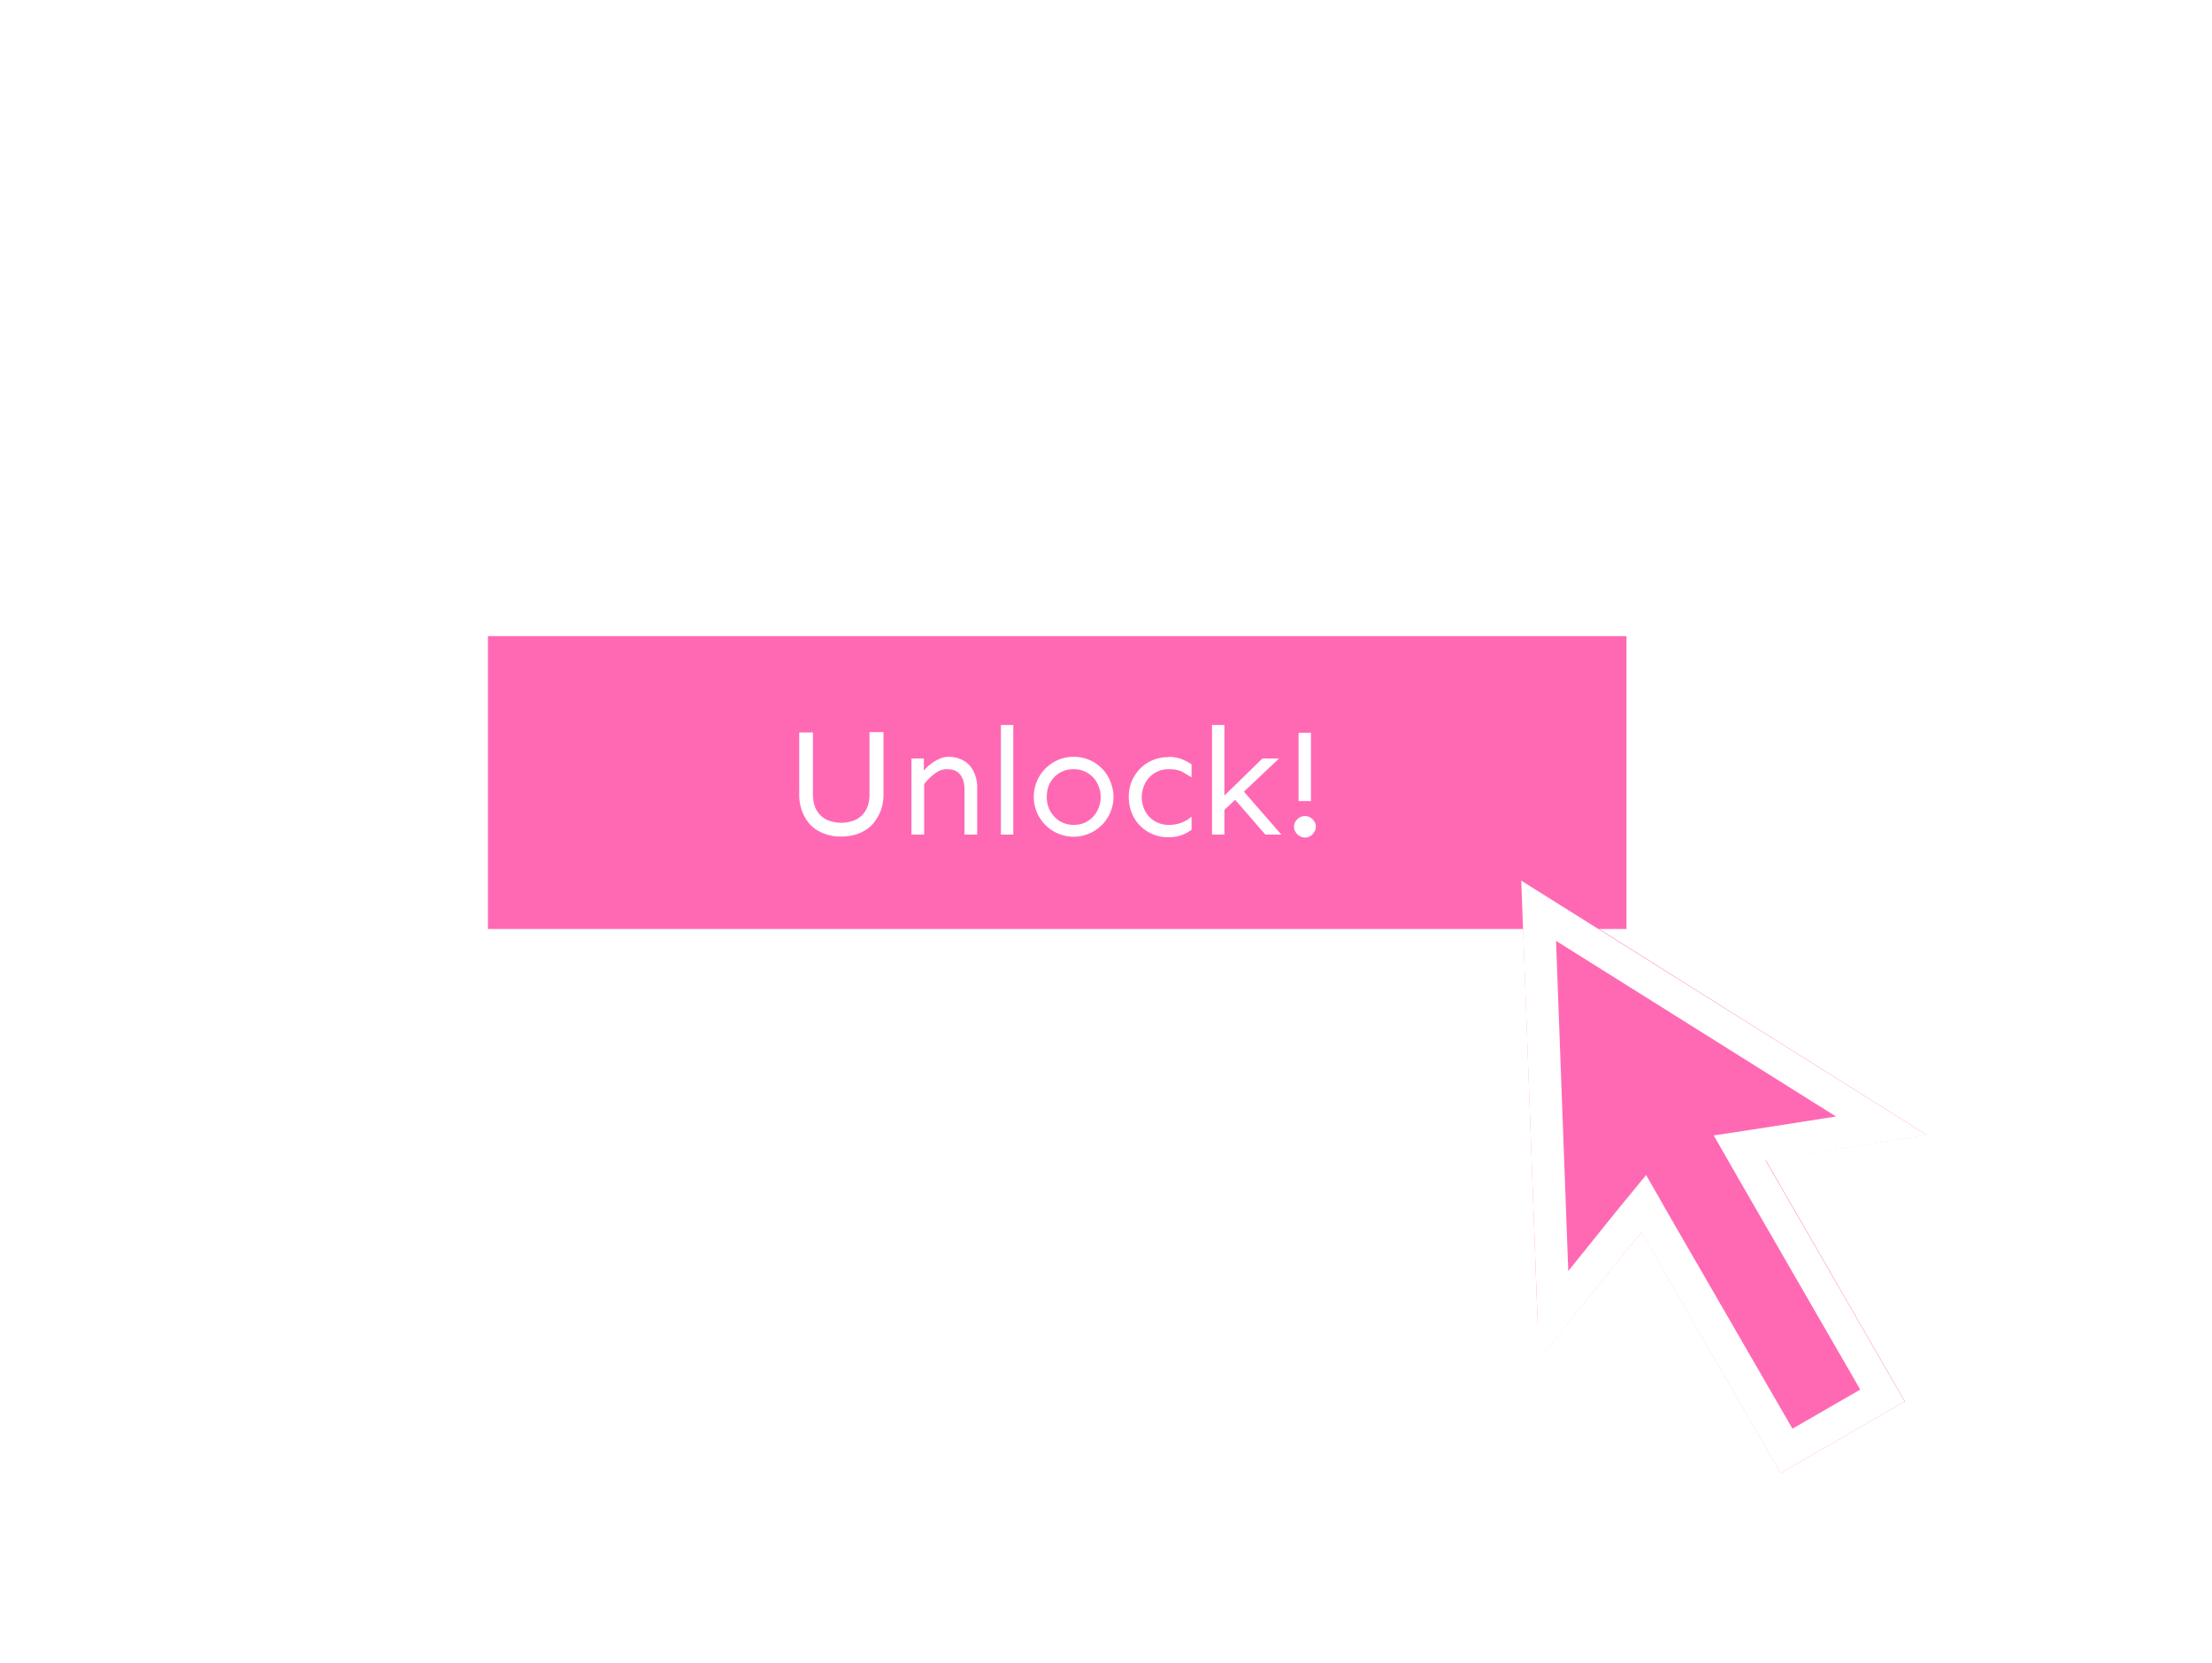 <svg xmlns="http://www.w3.org/2000/svg" fill="none" viewBox="0 0 680 511">
  <mask id="system-1" width="680" height="511" x="0" y="0" maskUnits="userSpaceOnUse">
    <path fill="#fff" d="M0 .5h680v510H0z"/>
  </mask>
  <g mask="url(#system-2)">
    <path stroke="#fff" stroke-width="10" d="M175 220.5h360v100H175z"/>
    <path fill="hotpink" stroke="#fff" stroke-width="10" d="M145 190.5h360v100H145z"/>
    <g filter="url(#filter0_d)">
      <path fill="hotpink" d="M592.3 348.8l-124.6-78.3 5.4 147.1 31.5-39 42.8 74.1 38.2-22-42.8-74.2 49.5-7.7z"/>
      <path stroke="#fff" stroke-width="10" d="M477.6 404L473 279.9l105.4 66.1-36.4 5.7-7.2 1.1 3.6 6.3 40.3 69.8-29.5 17-40.3-69.7-3.6-6.3-4.6 5.6-23.1 28.7z"/>
    </g>
    <path fill="#fff" d="M271.6 225v19.1c0 2.7-.6 5-1.8 7-1.1 2-2.6 3.5-4.6 4.5-1.9 1-4.1 1.5-6.6 1.5a14 14 0 01-6.6-1.5c-2-1-3.5-2.5-4.6-4.5a14 14 0 01-1.7-7v-19h4.2V244c0 2 .4 3.8 1.2 5.1a7.2 7.2 0 003.2 2.9 11.2 11.2 0 008.6 0 7 7 0 003.2-2.9c.8-1.3 1.2-3 1.2-5.1v-19h4.3zM284 233v3.8c.6-.6 1.2-1.3 2-1.9.8-.6 1.7-1.2 2.6-1.6 1-.5 2-.7 3.1-.7a9 9 0 014.4 1.1c1.3.7 2.3 1.7 3.1 3.2a11 11 0 011.2 5.3v14.3h-3.9v-13.9c0-2-.5-3.6-1.4-4.6-.8-1.1-2.2-1.6-4-1.6-1.3 0-2.5.4-3.8 1.4-1.2.9-2.3 2-3.2 3.2v15.5h-3.9v-23.4h3.9zM311.5 222.8v33.7h-3.8v-33.7h3.8zM330 232.6a12 12 0 0110.7 6.2c1 1.9 1.6 4 1.6 6.1a12.2 12.2 0 11-24.5 0 12.3 12.3 0 016-10.6 12 12 0 016.3-1.7zm0 3.8a8 8 0 00-7.3 4.4c-.6 1.2-.9 2.6-.9 4.1a8.5 8.5 0 003.9 7.4 8 8 0 004.4 1.2 7.9 7.9 0 007.2-4.3 9 9 0 000-8.5 7.7 7.7 0 00-2.9-3.1 7.7 7.7 0 00-4.3-1.2zM359.2 232.6c1.7 0 3.2.3 4.5.9 1.2.5 2 1 2.6 1.4v4l-3-1.8a9.9 9.9 0 00-4-.7 8 8 0 00-7.3 4.4 9.3 9.3 0 000 8.4 8 8 0 007.3 4.3 10.4 10.4 0 007-2.5v4a11.3 11.3 0 01-7 2.3 11.9 11.9 0 01-10.8-6.2c-1-1.9-1.5-4-1.5-6.2s.5-4.2 1.5-6a11.9 11.9 0 0110.7-6.2zM393.3 233l-10.9 10.3 11.5 13.2H389l-9.3-10.7-3.3 3.1v7.6h-3.8v-33.7h3.8v21.7l11.7-11.4h5.2zM403 225.1v21.1h-3.8v-21h3.9zm-1.8 25.7c.9 0 1.6.3 2.3 1a3 3 0 011 2.3c0 .9-.4 1.6-1 2.3a3 3 0 01-2.3 1c-1 0-1.7-.4-2.4-1-.6-.7-1-1.4-1-2.3 0-1 .4-1.7 1-2.3.7-.7 1.5-1 2.4-1z"/>
  </g>
</svg>

